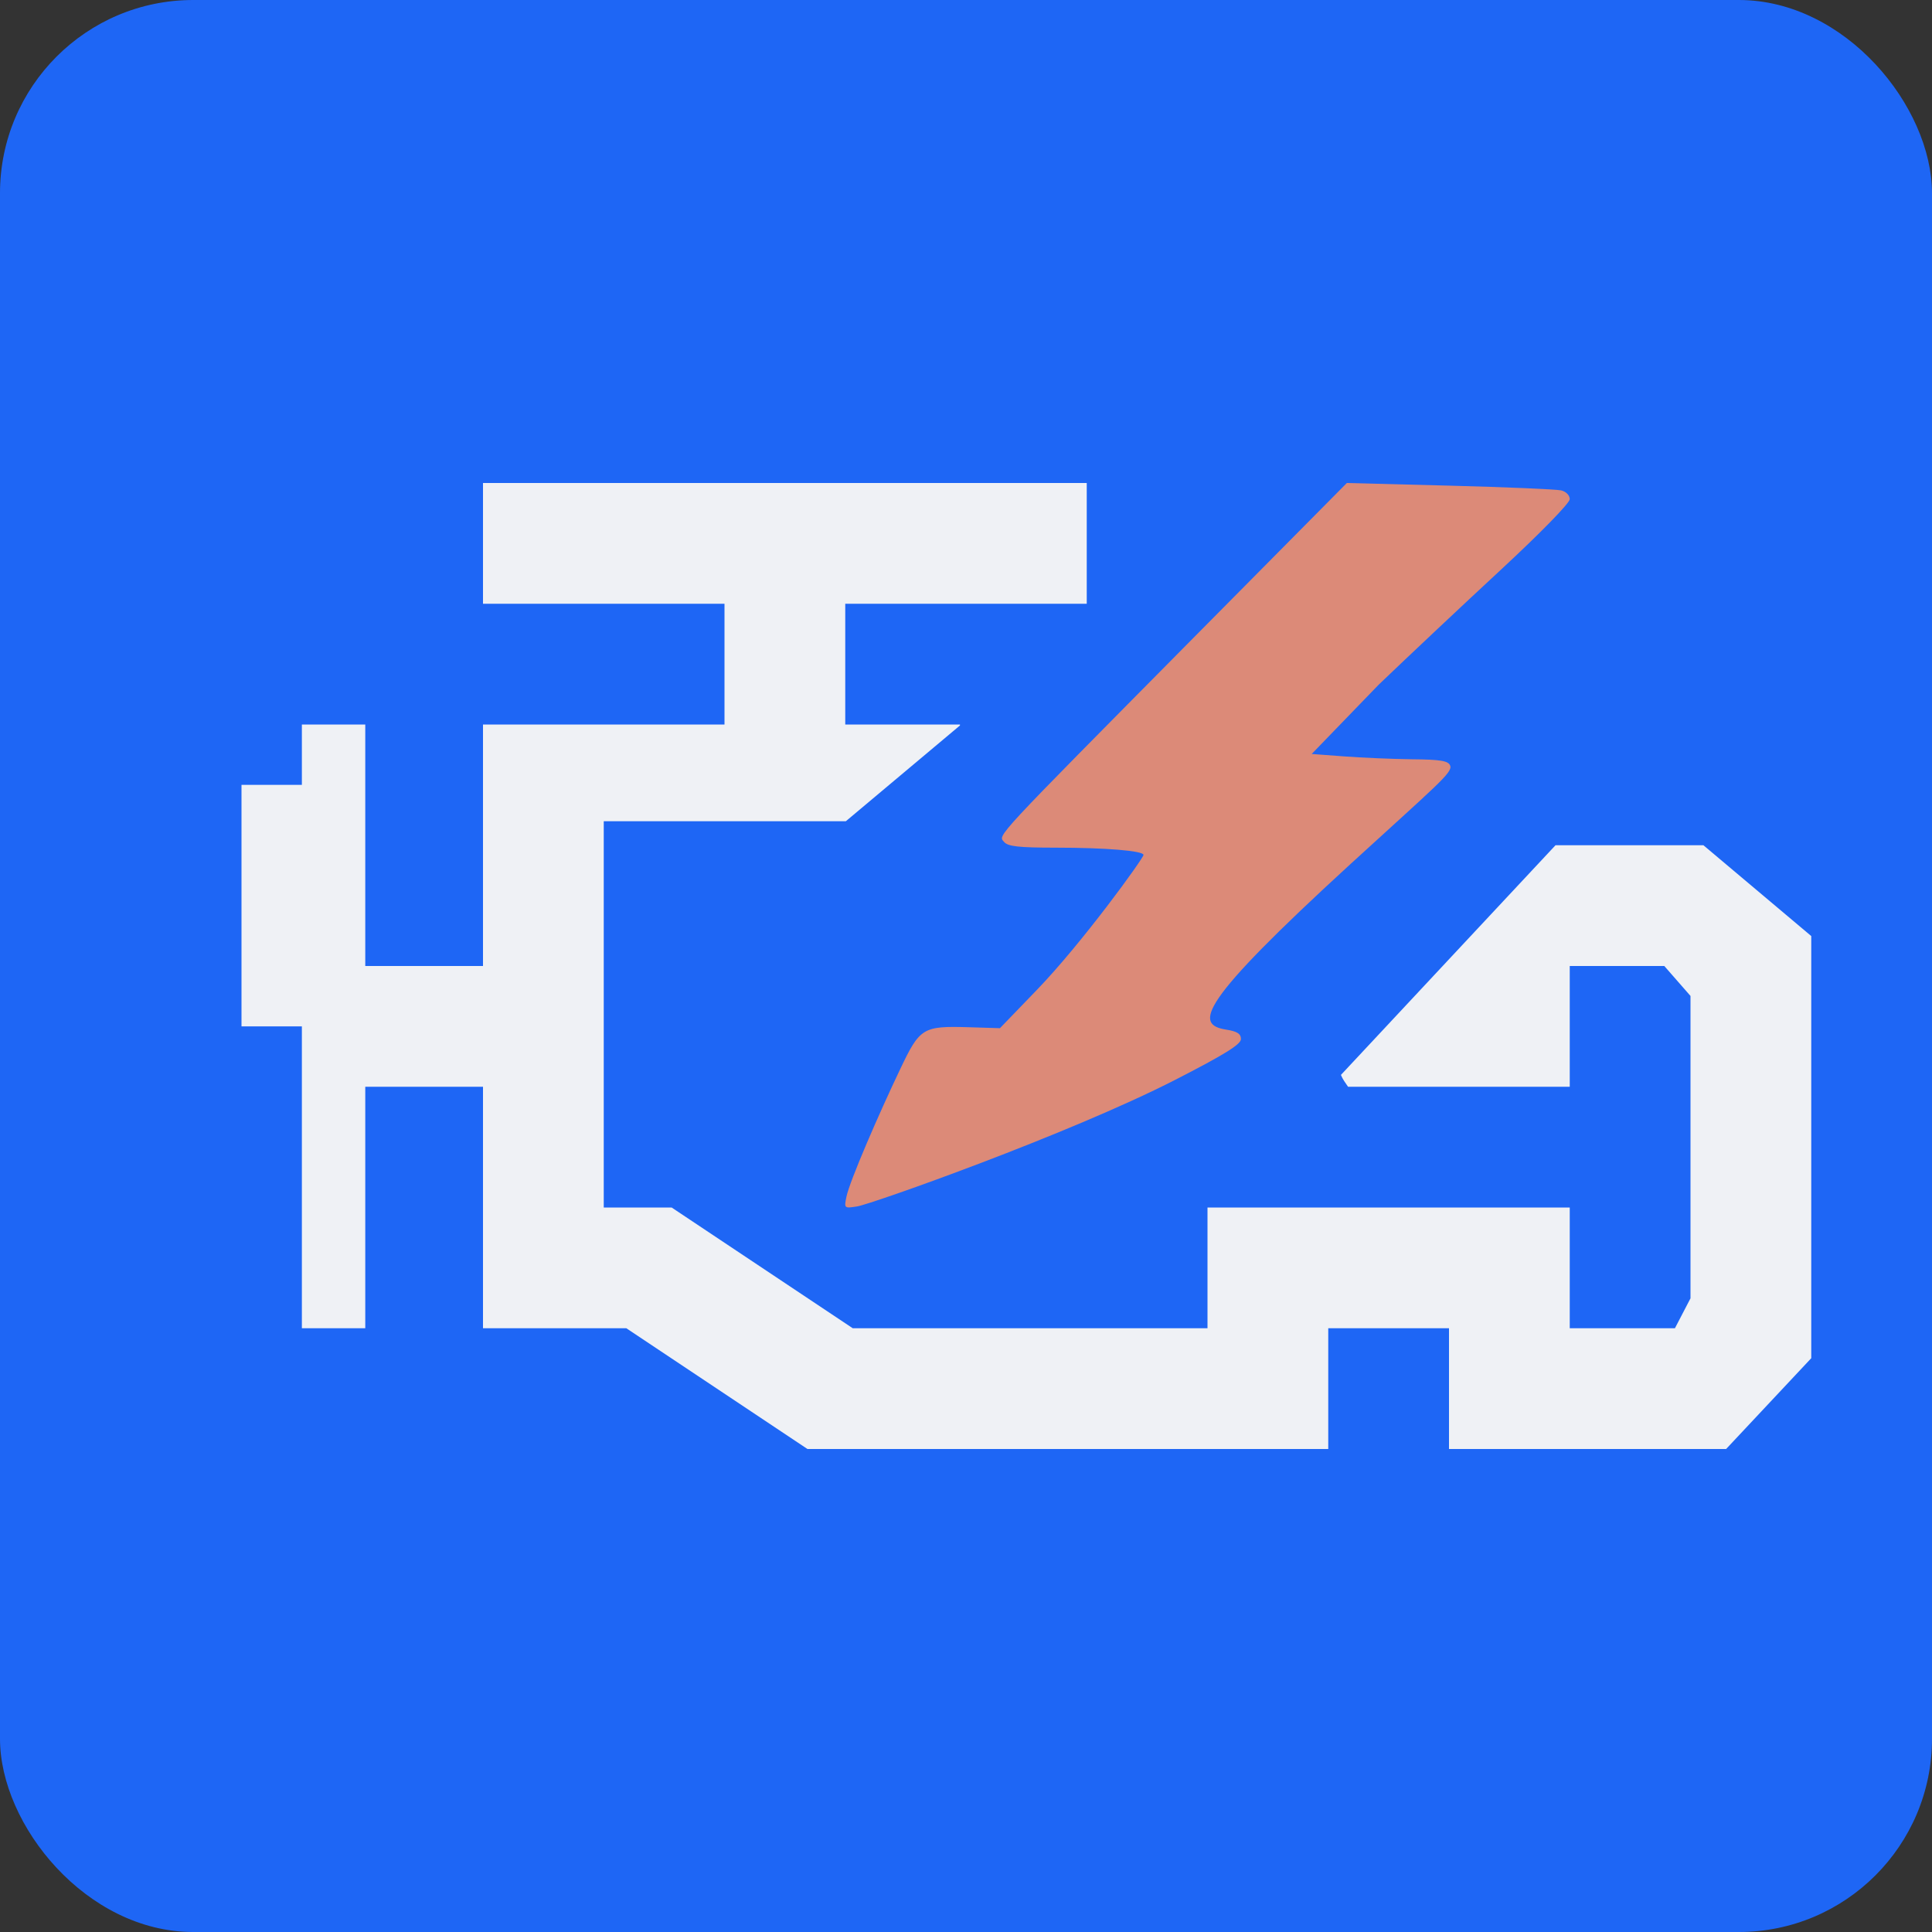 <svg xmlns="http://www.w3.org/2000/svg" width="16" height="16" version="1.1">
 <rect width="100%" height="100%" fill="#333333" stroke="none"/>
 <rect style="fill:#1e66f5" width="16" height="16" x="0" y="0" rx="1.6" ry="1.6"/>
 <path style="fill:#eff1f5" d="M 4,4 V 5 H 6 V 6 H 4.625 4 V 6.801 8 H 3.025 V 6 H 2.5 V 6.5 H 2 v 2 H 2.5 V 11 H 3.025 V 9 H 4 v 2 h 0.25 0.375 0.562 l 1.5,1 H 10.062 11 v -1 h 1 v 1 h 2.295 L 15,11.248 V 7.752 L 14.107,7 h -1.225 l -1.777,1.902 c 0.014,0.036 0.038,0.067 0.059,0.098 H 13 V 8 h 0.783 L 14,8.248 V 10.752 L 13.871,11 H 13 v -1 h -3 v 1 H 7.062 l -1.5,-1 H 5 V 6.801 H 7.005 L 7.95,6.008 V 6 H 7 V 5 H 9 V 4 Z"/>
 <path style="fill:#dc8a78" d="M 7.01,9.91 C 7.037,9.78 7.281,9.218 7.456,8.852 7.618,8.511 7.643,8.496 8.021,8.507 l 0.26,0.008 L 8.584,8.201 C 8.963,7.809 9.47,7.107 9.47,7.08 c 0,-0.034 -0.314,-0.06 -0.726,-0.06 -0.308,-2.032e-4 -0.398,-0.01 -0.429,-0.048 -0.05,-0.058 -0.104,5.25e-4 1.569,-1.69 l 1.27,-1.282 0.851,0.022 c 0.468,0.012 0.883,0.03 0.923,0.039 0.042,0.01 0.072,0.041 0.072,0.073 0,0.032 -0.244,0.282 -0.57,0.584 -0.313,0.29 -0.769,0.719 -1.012,0.952 l -0.555,0.574 0.266,0.02 c 0.147,0.011 0.4,0.022 0.564,0.024 0.24,0.002 0.302,0.013 0.317,0.053 0.022,0.057 -0.118,0.167 -0.824,0.813 -1.265,1.159 -1.297,1.331 -1.031,1.373 0.09,0.014 0.122,0.034 0.122,0.078 0,0.044 -0.137,0.129 -0.545,0.338 -0.879,0.45 -2.515,1.029 -2.633,1.048 -0.108,0.017 -0.109,0.016 -0.089,-0.081 z"/>
</svg>
